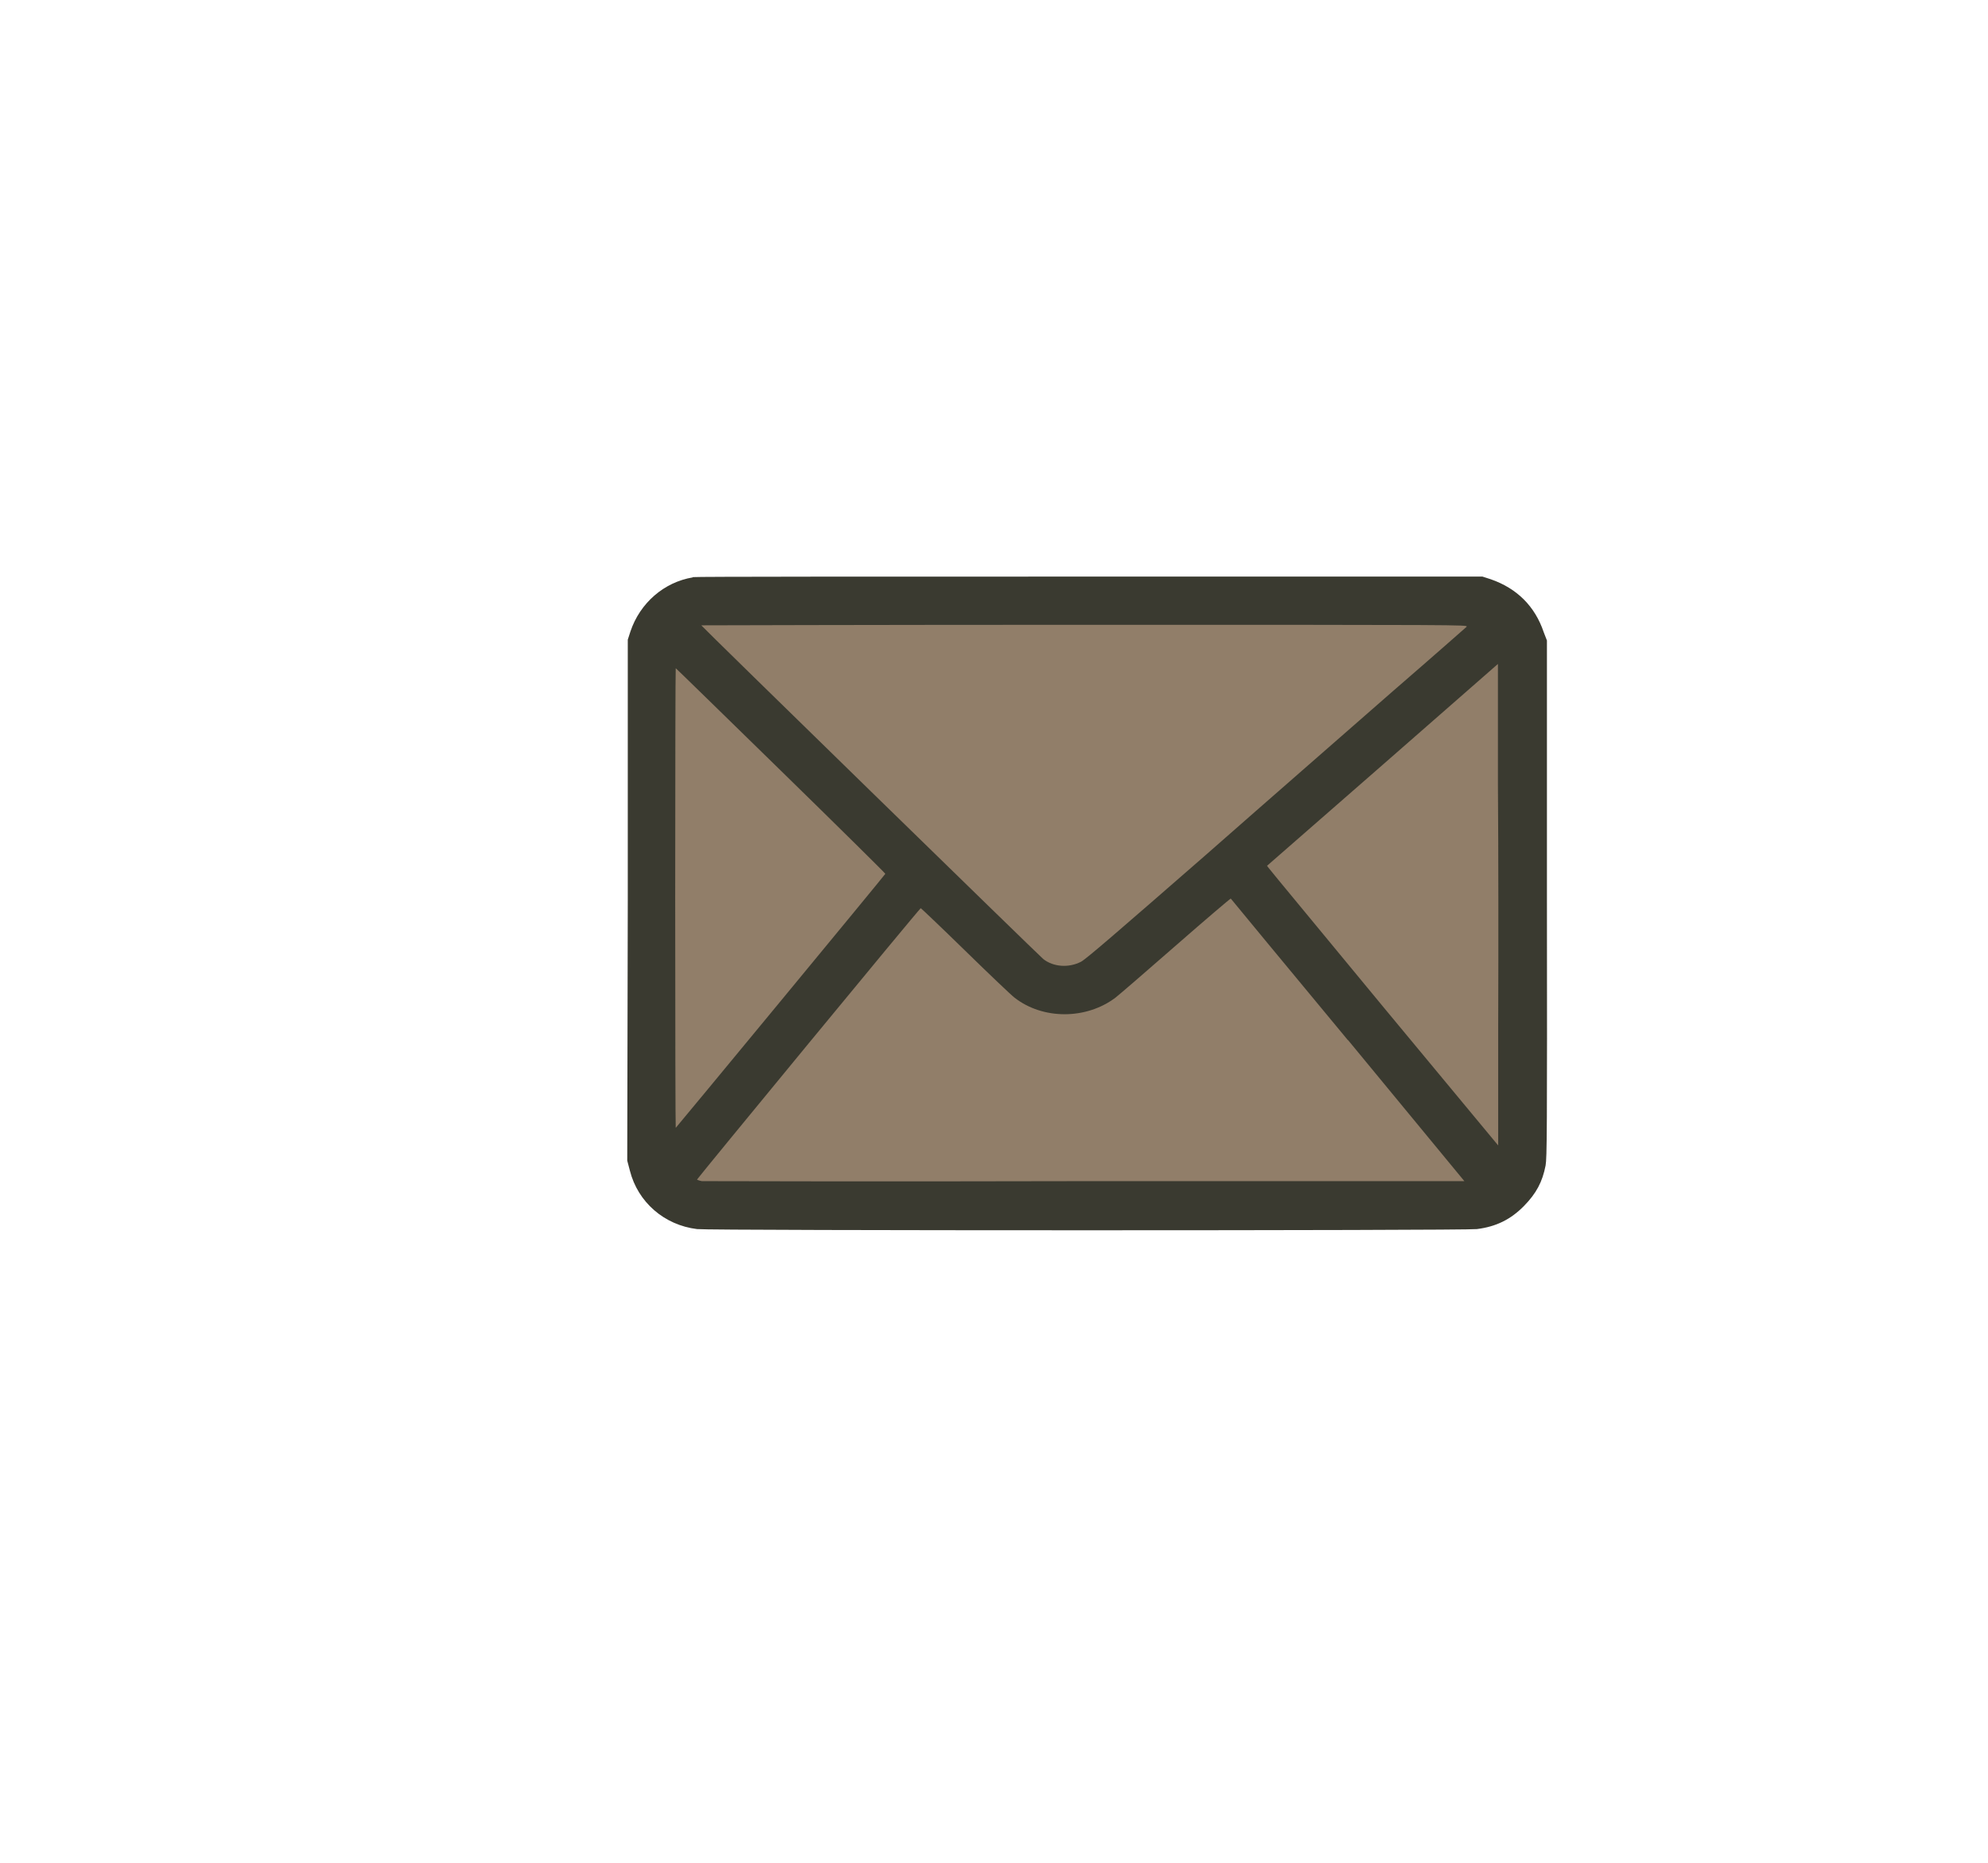<?xml version="1.0" encoding="UTF-8"?><svg id="comp_3" xmlns="http://www.w3.org/2000/svg" viewBox="0 0 74.64 69.95"><defs><style>.cls-1{fill:#917e69;}.cls-2{fill:#3a3a30;}</style></defs><polygon class="cls-1" points="25.34 22.51 25.1 44.74 56.51 44.74 56.51 23.12 25.34 22.51"/><path class="cls-2" d="M26.01,21.68c-1.08,.18-1.98,.96-2.34,2.03l-.1,.31v9.78s-.02,9.78-.02,9.78l.1,.38c.3,1.18,1.29,2.04,2.52,2.19,.48,.06,28.81,.06,29.28,0,.72-.09,1.27-.36,1.77-.87,.46-.47,.69-.9,.81-1.52,.05-.28,.06-1.25,.05-10.01v-9.7s-.12-.31-.12-.31c-.33-.98-1.01-1.65-1.99-1.99l-.31-.1h-14.73c-8.1,0-14.81,0-14.92,.02Zm29.06,1.85s-1.28,1.13-2.76,2.41c-1.47,1.29-4.66,4.07-7.07,6.19-3.28,2.86-4.46,3.88-4.65,3.98-.46,.24-1.04,.2-1.42-.1-.14-.11-12.84-12.5-12.84-12.53,0,0,6.48-.02,14.4-.02,14.16,0,14.4,0,14.33,.07Zm1.18,14.96v4.52s-4.28-5.16-4.28-5.16c-2.34-2.84-4.3-5.2-4.33-5.25l-.07-.09,4.34-3.79,4.33-3.79v4.52c.02,2.49,.02,6.55,.01,9.04Zm-26.93-9.55c2.16,2.11,3.92,3.85,3.92,3.87-.02,.05-7.85,9.53-7.87,9.54-.01,0-.02-3.88-.02-8.63s.01-8.63,.02-8.63c.01,0,1.79,1.74,3.95,3.85Zm21.29,10.11l4.37,5.3h-14.23c-7.83,.02-14.31,0-14.4,0-.1-.02-.18-.05-.18-.06,0-.03,8.36-10.19,8.4-10.19,.01,0,.76,.71,1.66,1.59,.9,.88,1.74,1.68,1.86,1.77,1.06,.83,2.69,.83,3.79,0,.13-.1,1.15-.98,2.27-1.96,1.12-.98,2.05-1.77,2.06-1.76,.01,.02,1.99,2.41,4.4,5.32Z"/></svg>